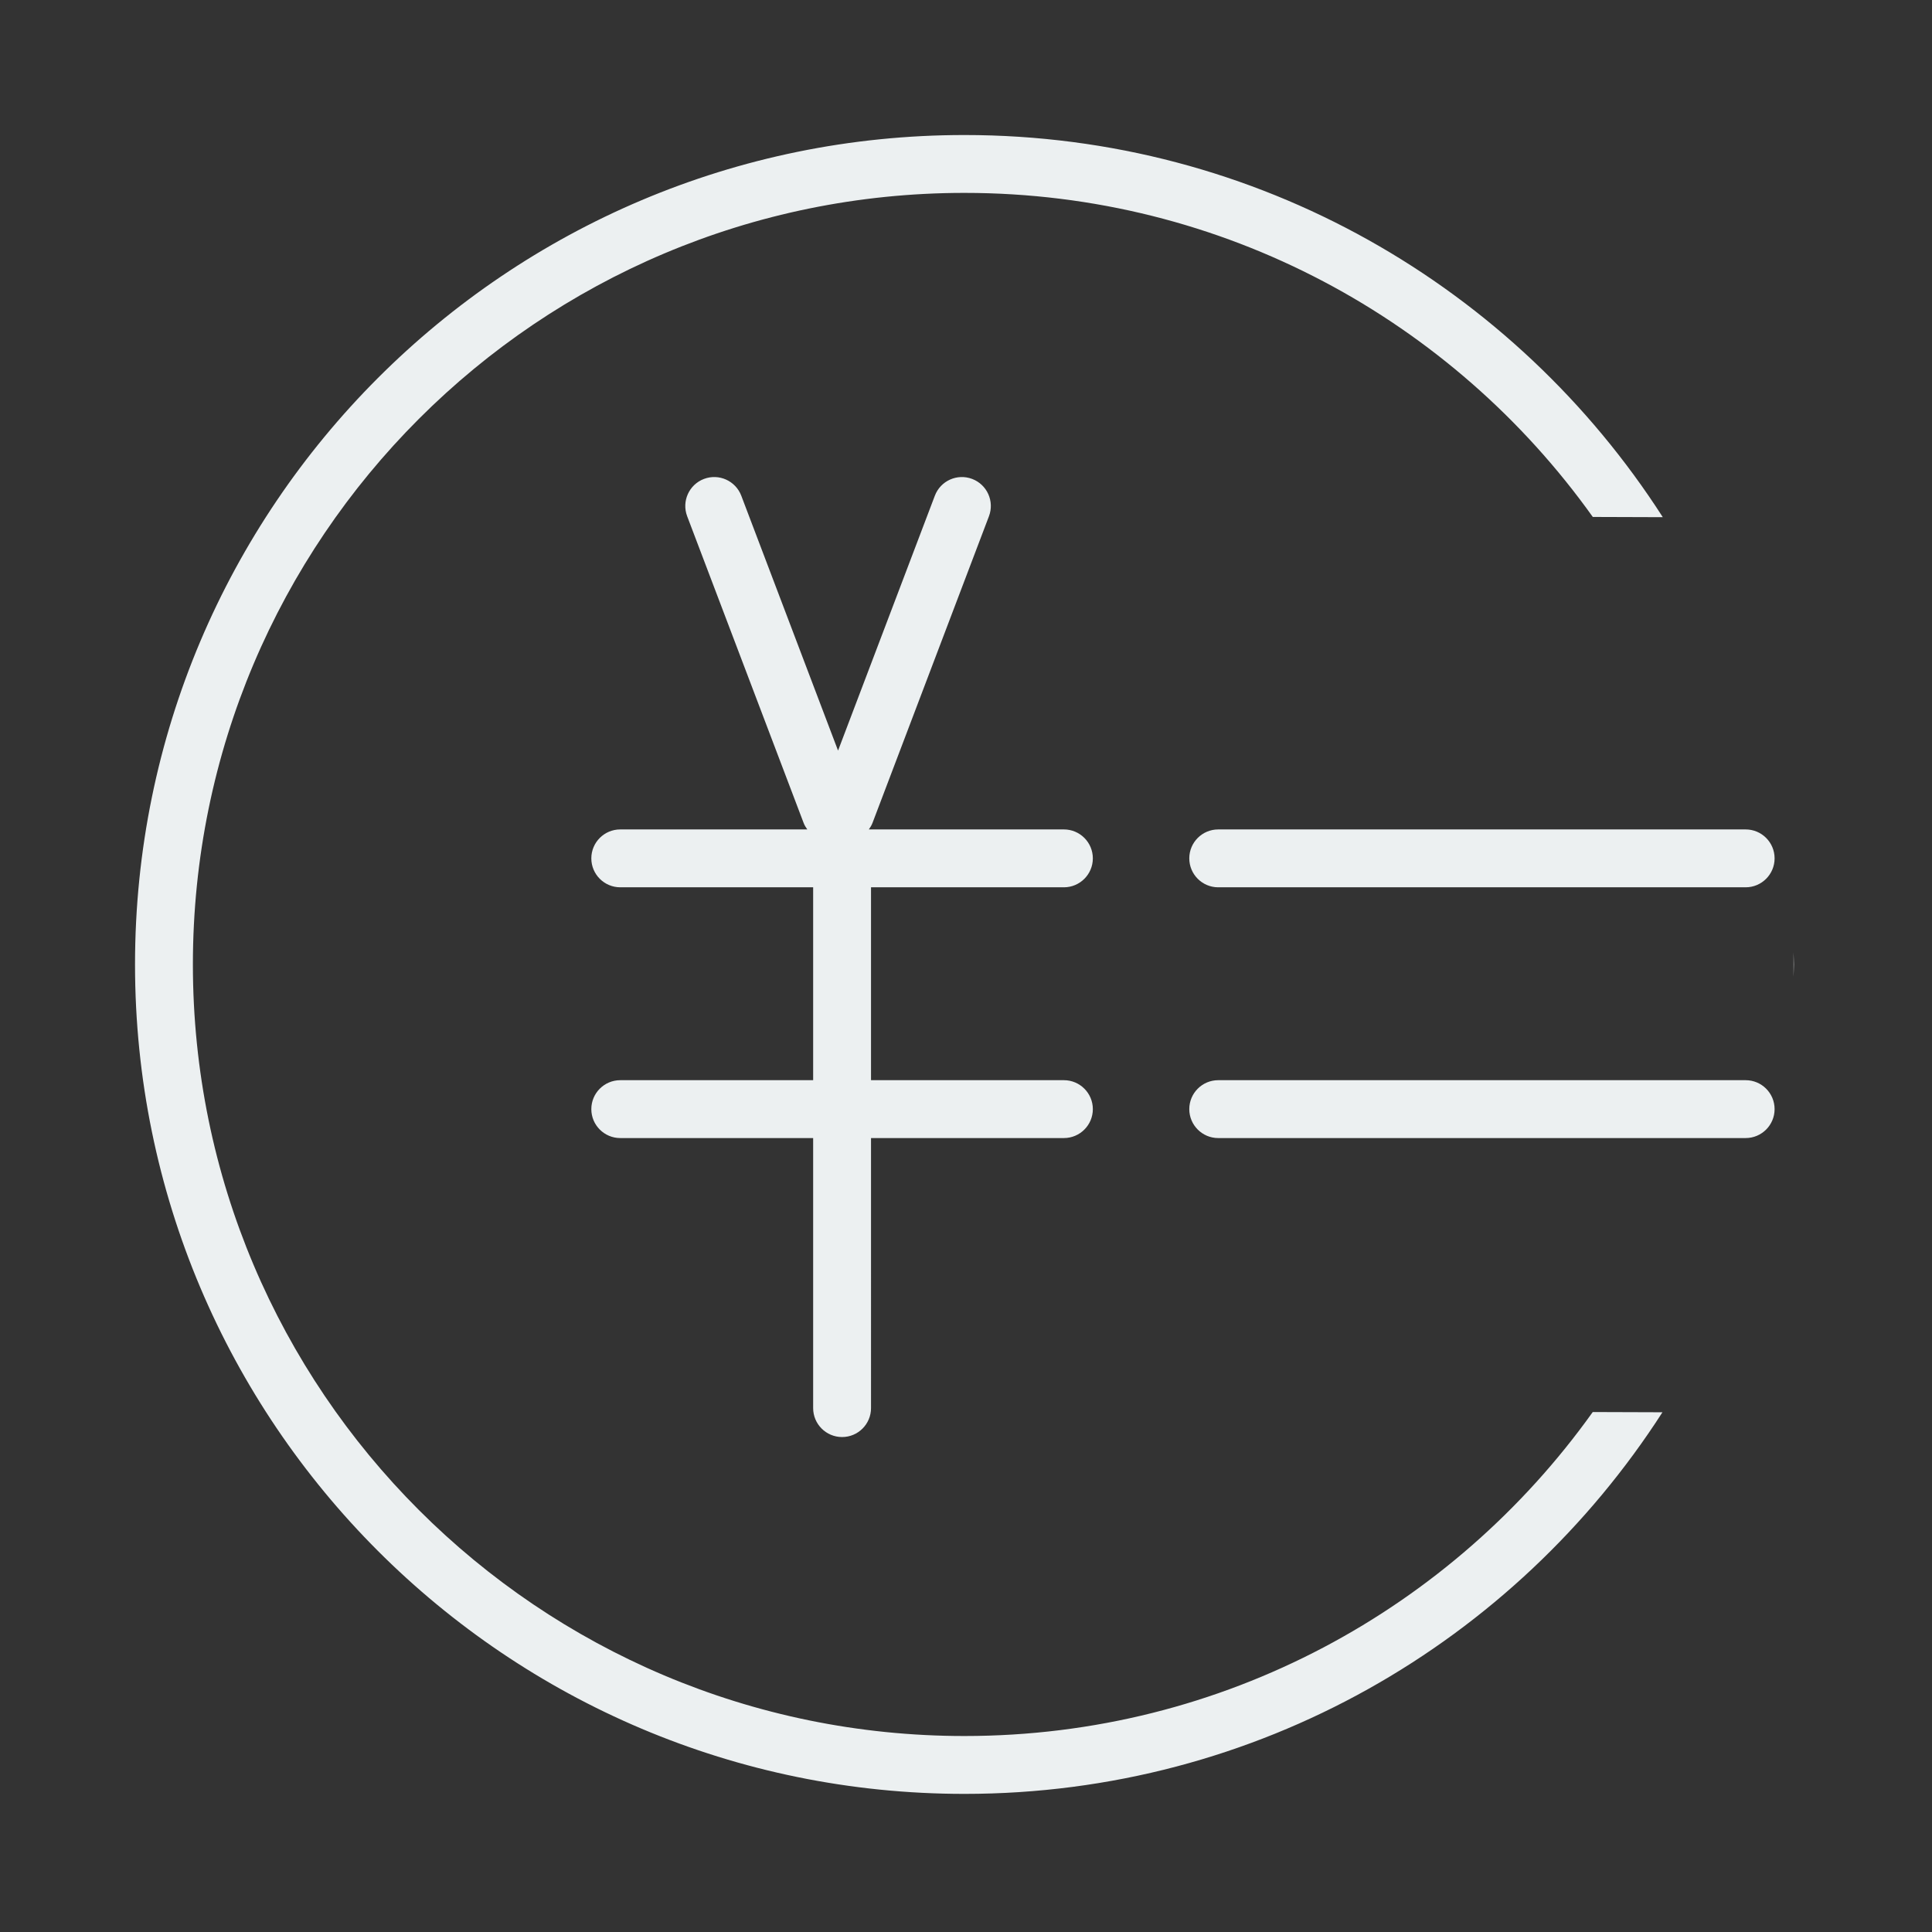 <?xml version="1.0" standalone="no"?><!DOCTYPE svg PUBLIC "-//W3C//DTD SVG 1.1//EN" "http://www.w3.org/Graphics/SVG/1.1/DTD/svg11.dtd"><svg width="200" height="200" viewBox="0 0 200 200" version="1.1" xmlns="http://www.w3.org/2000/svg" xmlns:xlink="http://www.w3.org/1999/xlink"><rect x="0" y="0" width="200" height="200" fill="#333333" stroke="none"/><defs><style type="text/css"><![CDATA[
@font-face { font-family: ifont; src: url(http://at.alicdn.com/t/font_1442373896_4754455.eot?#iefix) format(embedded-opentype), url(http://at.alicdn.com/t/font_1442373896_4754455.woff) format(woff), url(http://at.alicdn.com/t/font_1442373896_4754455.ttf) format(truetype), url(http://at.alicdn.com/t/font_1442373896_4754455.svg#ifont) format(svg); }

]]></style></defs><g class="transform-group"><g transform="scale(0.195, 0.195)"><path d="M952.156 505.61l0 12.984C952.187 516.393 952.32 514.212 952.32 512 952.32 509.85 952.187 507.74 952.156 505.61zM564.797 471.04c8.479 0 15.36-6.881 15.36-15.36 0-8.479-6.881-15.36-15.36-15.36L461.24 440.32c0.778-1.075 1.475-2.222 1.966-3.512l61.798-162.744c3.011-7.926-0.973-16.804-8.909-19.814-7.936-3.011-16.804 0.973-19.814 8.909l-51.384 135.311L393.523 263.158c-3.011-7.926-11.878-11.919-19.814-8.909-7.926 3.011-11.919 11.878-8.909 19.814l61.798 162.744c0.492 1.3 1.188 2.447 1.966 3.512l-99.287 0c-8.479 0-15.36 6.871-15.36 15.36 0 8.479 6.881 15.36 15.36 15.36l102.4 0 0 102.4-102.4 0c-8.479 0-15.36 6.881-15.36 15.36s6.881 15.36 15.36 15.36l102.4 0 0 143.36c0 8.479 6.881 15.36 15.36 15.36 8.479 0 15.36-6.871 15.36-15.36L462.397 604.16l102.4 0c8.479 0 15.36-6.881 15.36-15.36s-6.881-15.36-15.36-15.36l-102.4 0L462.397 471.04 564.797 471.04zM512 921.6c-226.212 0-409.6-183.388-409.6-409.6 0-226.212 183.388-409.6 409.6-409.6 137.615 0 259.297 67.942 333.568 172.032l37.161 0.123C804.434 152.576 667.709 71.68 512 71.68 268.82 71.68 71.68 268.81 71.68 512s197.14 440.32 440.32 440.32c155.587 0 292.219-80.773 370.545-202.588l-37.007-0.123C771.256 853.678 649.595 921.6 512 921.6zM926.72 440.32 646.717 440.32c-8.479 0-15.36 6.871-15.36 15.36 0 8.479 6.881 15.36 15.36 15.36L926.72 471.04c8.479 0 15.36-6.881 15.36-15.36C942.08 447.191 935.199 440.32 926.72 440.32zM926.72 573.44 646.717 573.44c-8.479 0-15.36 6.881-15.36 15.36s6.881 15.36 15.36 15.36L926.72 604.16c8.479 0 15.36-6.881 15.36-15.36S935.199 573.44 926.72 573.44z" fill="#ecf0f1"></path></g></g></svg>